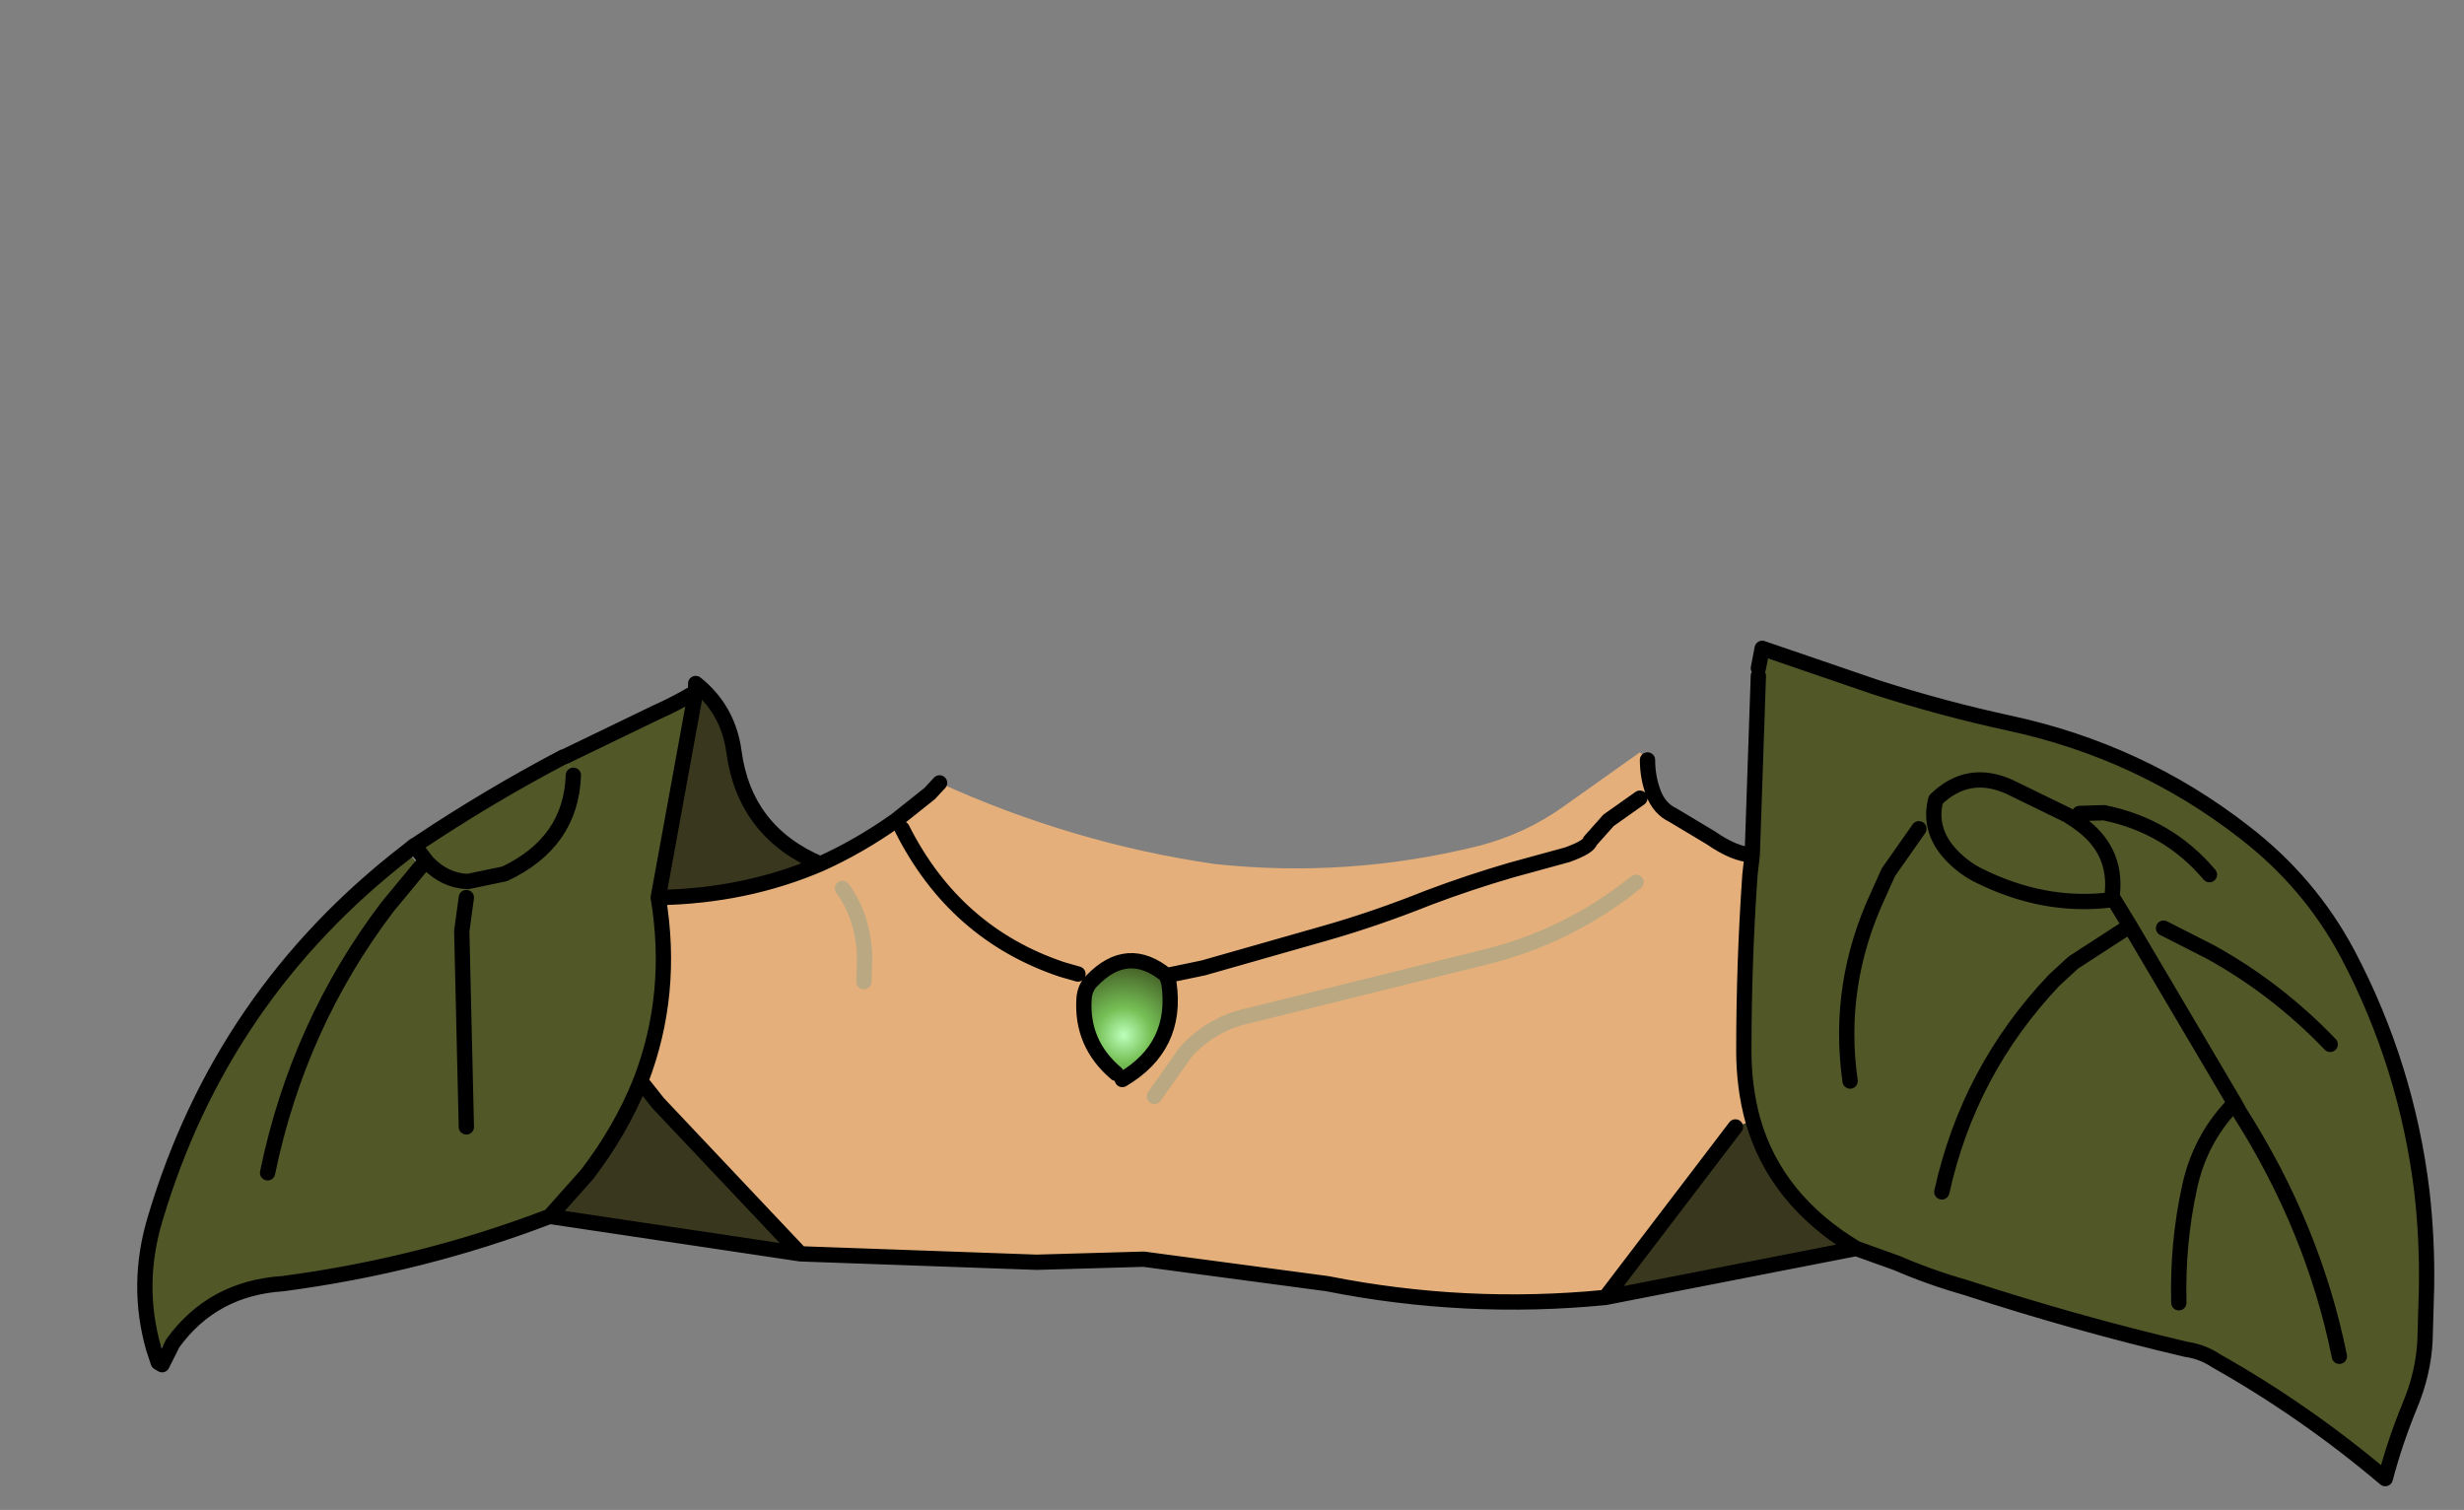 <svg xmlns:xlink="http://www.w3.org/1999/xlink" xmlns="http://www.w3.org/2000/svg" height="98.75px" width="161.15px">
  <rect width="100%" height="100%" fill="#808080" stroke="none"/>
  <g transform="matrix(1.0, 0.0, 0.0, 1.0, 83.0, 71.7)">
    <g data-characterId="1253" height="55.3" transform="matrix(1.0, 0.0, 0.0, 1.0, -74.05, -29.8)" width="150.25" xlink:href="#shape0"><g id="shape0" transform="matrix(1.0, 0.0, 0.0, 1.0, 74.05, 29.8)">
      <path d="M31.6 -15.8 L31.45 -14.5 Q31.05 -8.75 31.05 -3.0 31.05 -0.55 31.65 1.6 L30.5 2.0 22.0 13.15 Q12.85 14.05 3.8 12.25 L-8.2 10.65 -15.2 10.85 -30.65 10.3 -39.95 0.45 -41.1 -1.0 Q-38.9 -6.7 -39.95 -13.0 -34.25 -13.1 -29.35 -15.2 -26.8 -16.35 -24.4 -18.05 L-22.2 -19.8 -21.55 -20.5 Q-12.85 -16.55 -3.6 -15.2 5.2 -14.25 13.8 -16.4 16.8 -17.2 19.25 -18.95 L24.25 -22.5 24.75 -22.0 Q24.75 -20.85 25.15 -19.8 25.55 -18.8 26.4 -18.4 L28.9 -16.9 Q30.5 -15.8 31.6 -15.8 M24.25 -19.5 L22.2 -18.05 21.0 -16.7 Q20.9 -16.3 19.5 -15.8 L15.85 -14.8 Q13.1 -14.0 10.45 -13.0 6.95 -11.6 3.6 -10.65 L-4.3 -8.4 -6.7 -7.9 -4.3 -8.4 3.6 -10.65 Q6.95 -11.6 10.45 -13.0 13.1 -14.0 15.85 -14.8 L19.5 -15.8 Q20.9 -16.3 21.0 -16.7 L22.2 -18.05 24.25 -19.5 M-7.5 0.0 L-5.45 -2.9 Q-3.85 -4.65 -1.65 -5.2 L14.1 -9.1 Q19.6 -10.45 24.0 -14.0 19.6 -10.45 14.1 -9.1 L-1.65 -5.2 Q-3.85 -4.65 -5.45 -2.9 L-7.5 0.0 M-26.5 -7.5 L-26.45 -9.15 Q-26.55 -11.75 -27.9 -13.6 -26.55 -11.75 -26.45 -9.15 L-26.5 -7.5 M-12.5 -8.0 L-13.55 -8.3 Q-20.55 -10.65 -24.0 -17.5 -20.55 -10.65 -13.55 -8.3 L-12.5 -8.0 M-9.6 -1.1 Q-5.95 -3.25 -6.55 -7.4 L-6.7 -7.9 Q-9.25 -10.0 -11.6 -7.55 -12.05 -7.1 -12.1 -6.4 -12.3 -3.45 -10.0 -1.5 L-9.6 -1.1" fill="#e4af7a" fill-rule="evenodd" stroke="none"/>
      <path d="M-10.0 -1.5 Q-12.3 -3.45 -12.1 -6.4 -12.05 -7.1 -11.6 -7.55 -9.25 -10.0 -6.7 -7.9 L-6.55 -7.4 Q-5.95 -3.25 -9.6 -1.1 L-10.0 -1.5" fill="url(#gradient0)" fill-rule="evenodd" stroke="none"/>
      <path d="M32.0 -28.0 L32.25 -29.3 39.7 -26.75 Q44.05 -25.35 48.45 -24.4 57.0 -22.55 63.75 -17.3 68.05 -14.0 70.55 -9.3 74.4 -2.0 75.4 6.25 75.75 9.35 75.7 12.5 L75.6 15.95 Q75.5 18.1 74.6 20.25 73.65 22.55 73.0 25.0 67.8 20.6 61.95 17.3 61.05 16.7 60.0 16.55 52.75 14.85 45.55 12.5 43.25 11.85 41.05 10.9 L38.4 9.95 Q33.15 6.8 31.65 1.6 31.05 -0.55 31.05 -3.0 31.05 -8.75 31.45 -14.5 L31.6 -15.8 32.0 -27.5 32.0 -28.0 M-47.05 7.85 Q-55.4 11.05 -64.5 12.25 -69.1 12.55 -71.7 16.15 L-72.95 16.5 Q-74.15 12.3 -72.85 8.0 -68.5 -6.65 -56.4 -16.0 L-55.5 -15.0 -55.05 -15.3 Q-53.9 -14.1 -52.4 -14.05 L-50.0 -14.55 Q-45.65 -16.6 -45.5 -21.0 -45.65 -16.6 -50.0 -14.55 L-52.4 -14.05 Q-53.9 -14.1 -55.05 -15.3 L-55.8 -16.45 Q-51.1 -19.6 -46.15 -22.2 L-45.5 -21.0 -46.1 -22.2 -40.1 -25.1 Q-38.75 -25.7 -37.5 -26.45 L-39.95 -13.0 Q-38.9 -6.7 -41.1 -1.0 -42.35 2.15 -44.6 5.1 L-47.05 7.85 M42.5 -17.5 L40.5 -14.65 39.85 -13.2 Q37.1 -7.3 38.0 -1.0 37.1 -7.3 39.85 -13.2 L40.5 -14.65 42.5 -17.5 M55.15 -13.25 Q55.45 -16.15 52.95 -17.9 L52.75 -18.05 52.2 -18.4 48.4 -20.25 Q45.7 -21.45 43.6 -19.4 43.35 -18.4 43.6 -17.5 43.85 -16.6 44.6 -15.8 45.35 -15.0 46.3 -14.5 50.65 -12.3 55.05 -12.85 50.65 -12.3 46.3 -14.5 45.35 -15.0 44.6 -15.8 43.85 -16.6 43.6 -17.5 43.35 -18.4 43.6 -19.4 45.7 -21.45 48.4 -20.25 L52.2 -18.4 52.75 -18.05 52.95 -17.9 Q55.45 -16.15 55.15 -13.25 L55.05 -12.85 55.2 -12.95 55.15 -13.05 55.15 -13.25 M63.15 0.45 L56.3 -11.15 55.2 -12.95 56.3 -11.15 63.15 0.45 62.95 0.65 63.45 1.0 63.15 0.45 M70.0 17.0 Q68.3 8.6 63.45 1.0 68.3 8.6 70.0 17.0 M58.5 -11.0 L61.55 -9.45 Q65.9 -7.05 69.4 -3.4 65.9 -7.05 61.55 -9.45 L58.5 -11.0 M44.0 6.25 Q45.75 -1.7 51.35 -7.6 L52.6 -8.75 56.3 -11.15 52.6 -8.75 51.35 -7.6 Q45.75 -1.7 44.0 6.25 M53.0 -18.5 L54.6 -18.55 Q58.8 -17.7 61.5 -14.5 58.8 -17.7 54.6 -18.55 L53.0 -18.5 M59.5 13.5 Q59.4 9.6 60.2 5.95 60.85 2.9 62.95 0.65 60.85 2.9 60.2 5.95 59.4 9.6 59.5 13.5 M-65.5 5.0 Q-63.5 -4.7 -57.65 -12.4 L-55.5 -15.0 -57.65 -12.4 Q-63.5 -4.7 -65.5 5.0 M-52.5 -13.0 L-52.8 -10.8 -52.5 2.0 -52.8 -10.8 -52.5 -13.0" fill="#525728" fill-rule="evenodd" stroke="none"/>
      <path d="M31.65 1.6 Q33.15 6.8 38.4 9.95 L22.0 13.15 30.5 2.0 31.65 1.6 M-30.65 10.3 L-47.05 7.85 -44.6 5.1 Q-42.35 2.15 -41.1 -1.0 L-39.95 0.45 -30.65 10.3 M-37.2 -26.75 Q-35.35 -25.1 -35.0 -22.55 -34.3 -17.3 -29.35 -15.2 -34.25 -13.1 -39.95 -13.0 L-37.5 -26.45 -37.2 -26.75" fill="#3a371f" fill-rule="evenodd" stroke="none"/>
      <path d="M24.0 -14.0 Q19.6 -10.45 14.1 -9.1 L-1.65 -5.2 Q-3.85 -4.65 -5.45 -2.9 L-7.5 0.0 M-27.9 -13.6 Q-26.55 -11.75 -26.45 -9.15 L-26.5 -7.5" fill="none" stroke="#b9a882" stroke-linecap="round" stroke-linejoin="round" stroke-width="1.0"/>
      <path d="M38.4 9.95 L41.05 10.9 Q43.25 11.85 45.55 12.5 52.75 14.85 60.0 16.55 61.05 16.7 61.95 17.3 67.8 20.6 73.0 25.0 73.65 22.55 74.6 20.25 75.5 18.1 75.6 15.95 L75.7 12.5 Q75.75 9.35 75.4 6.25 74.4 -2.0 70.55 -9.3 68.05 -14.0 63.75 -17.3 57.0 -22.55 48.45 -24.4 44.05 -25.35 39.7 -26.75 L32.25 -29.3 32.0 -28.0 M32.0 -27.5 L31.6 -15.8 31.45 -14.5 Q31.05 -8.75 31.05 -3.0 31.05 -0.55 31.65 1.6 33.15 6.8 38.4 9.95 L22.0 13.15 Q12.85 14.05 3.8 12.25 L-8.2 10.65 -15.2 10.85 -30.65 10.3 -47.05 7.85 Q-55.4 11.05 -64.5 12.25 -69.1 12.55 -71.7 16.15 L-72.4 17.55 -72.65 17.4 -72.95 16.5 Q-74.15 12.3 -72.85 8.0 -68.5 -6.65 -56.4 -16.0 L-55.9 -16.4 -55.8 -16.45 Q-51.1 -19.6 -46.15 -22.2 L-46.1 -22.2 -40.1 -25.1 Q-38.75 -25.7 -37.5 -26.45 L-37.5 -27.0 -37.2 -26.75 Q-35.35 -25.1 -35.0 -22.55 -34.3 -17.3 -29.35 -15.2 -26.8 -16.35 -24.4 -18.05 L-22.2 -19.8 -21.55 -20.5 M24.75 -22.0 Q24.75 -20.85 25.15 -19.8 25.55 -18.8 26.4 -18.4 L28.9 -16.9 Q30.5 -15.8 31.6 -15.8 M-6.7 -7.9 L-4.3 -8.4 3.6 -10.65 Q6.95 -11.6 10.45 -13.0 13.1 -14.0 15.85 -14.8 L19.5 -15.8 Q20.9 -16.3 21.0 -16.7 L22.2 -18.05 24.25 -19.5 M38.0 -1.0 Q37.1 -7.3 39.85 -13.2 L40.5 -14.65 42.5 -17.5 M55.05 -12.85 Q50.65 -12.3 46.3 -14.5 45.35 -15.0 44.6 -15.8 43.85 -16.6 43.6 -17.5 43.35 -18.4 43.6 -19.4 45.7 -21.45 48.4 -20.25 L52.2 -18.4 52.75 -18.05 52.95 -17.9 Q55.45 -16.15 55.15 -13.25 L55.15 -13.05 55.2 -12.95 56.3 -11.15 63.15 0.45 63.45 1.0 Q68.3 8.6 70.0 17.0 M55.05 -12.85 L55.15 -13.05 M61.5 -14.5 Q58.8 -17.7 54.6 -18.55 L53.0 -18.5 M56.3 -11.15 L52.6 -8.75 51.35 -7.6 Q45.75 -1.7 44.0 6.25 M69.4 -3.4 Q65.9 -7.05 61.55 -9.45 L58.5 -11.0 M62.95 0.65 L63.15 0.45 M62.95 0.65 Q60.85 2.9 60.2 5.95 59.4 9.6 59.5 13.5 M22.0 13.15 L30.5 2.0 M-55.05 -15.3 Q-53.9 -14.1 -52.4 -14.05 L-50.0 -14.55 Q-45.65 -16.6 -45.5 -21.0 M-55.05 -15.3 L-55.9 -16.4 M-55.5 -15.0 L-57.65 -12.4 Q-63.5 -4.7 -65.5 5.0 M-52.5 2.0 L-52.8 -10.8 -52.5 -13.0 M-29.35 -15.2 Q-34.25 -13.1 -39.95 -13.0 -38.9 -6.7 -41.1 -1.0 L-39.95 0.45 -30.65 10.3 M-24.0 -17.5 Q-20.55 -10.65 -13.55 -8.3 L-12.5 -8.0 M-9.6 -1.1 Q-5.95 -3.25 -6.55 -7.4 L-6.7 -7.9 Q-9.25 -10.0 -11.6 -7.55 -12.05 -7.1 -12.1 -6.4 -12.3 -3.45 -10.0 -1.5 M-37.5 -26.45 L-39.95 -13.0 M-47.05 7.85 L-44.6 5.1 Q-42.35 2.15 -41.1 -1.0" fill="none" stroke="#000000" stroke-linecap="round" stroke-linejoin="round" stroke-width="1.0"/>
    </g>
    </g>
  </g>
  <defs>
    <radialGradient cx="0" cy="0" gradientTransform="matrix(0.006, 0.0, 0.0, 0.006, -9.5, -4.0)" gradientUnits="userSpaceOnUse" id="gradient0" r="819.2" spreadMethod="pad">
      <stop offset="0.0" stop-color="#bbffbb"/>
      <stop offset="0.361" stop-color="#76c056"/>
      <stop offset="1.0" stop-color="#3e5320"/>
    </radialGradient>
  </defs>
</svg>